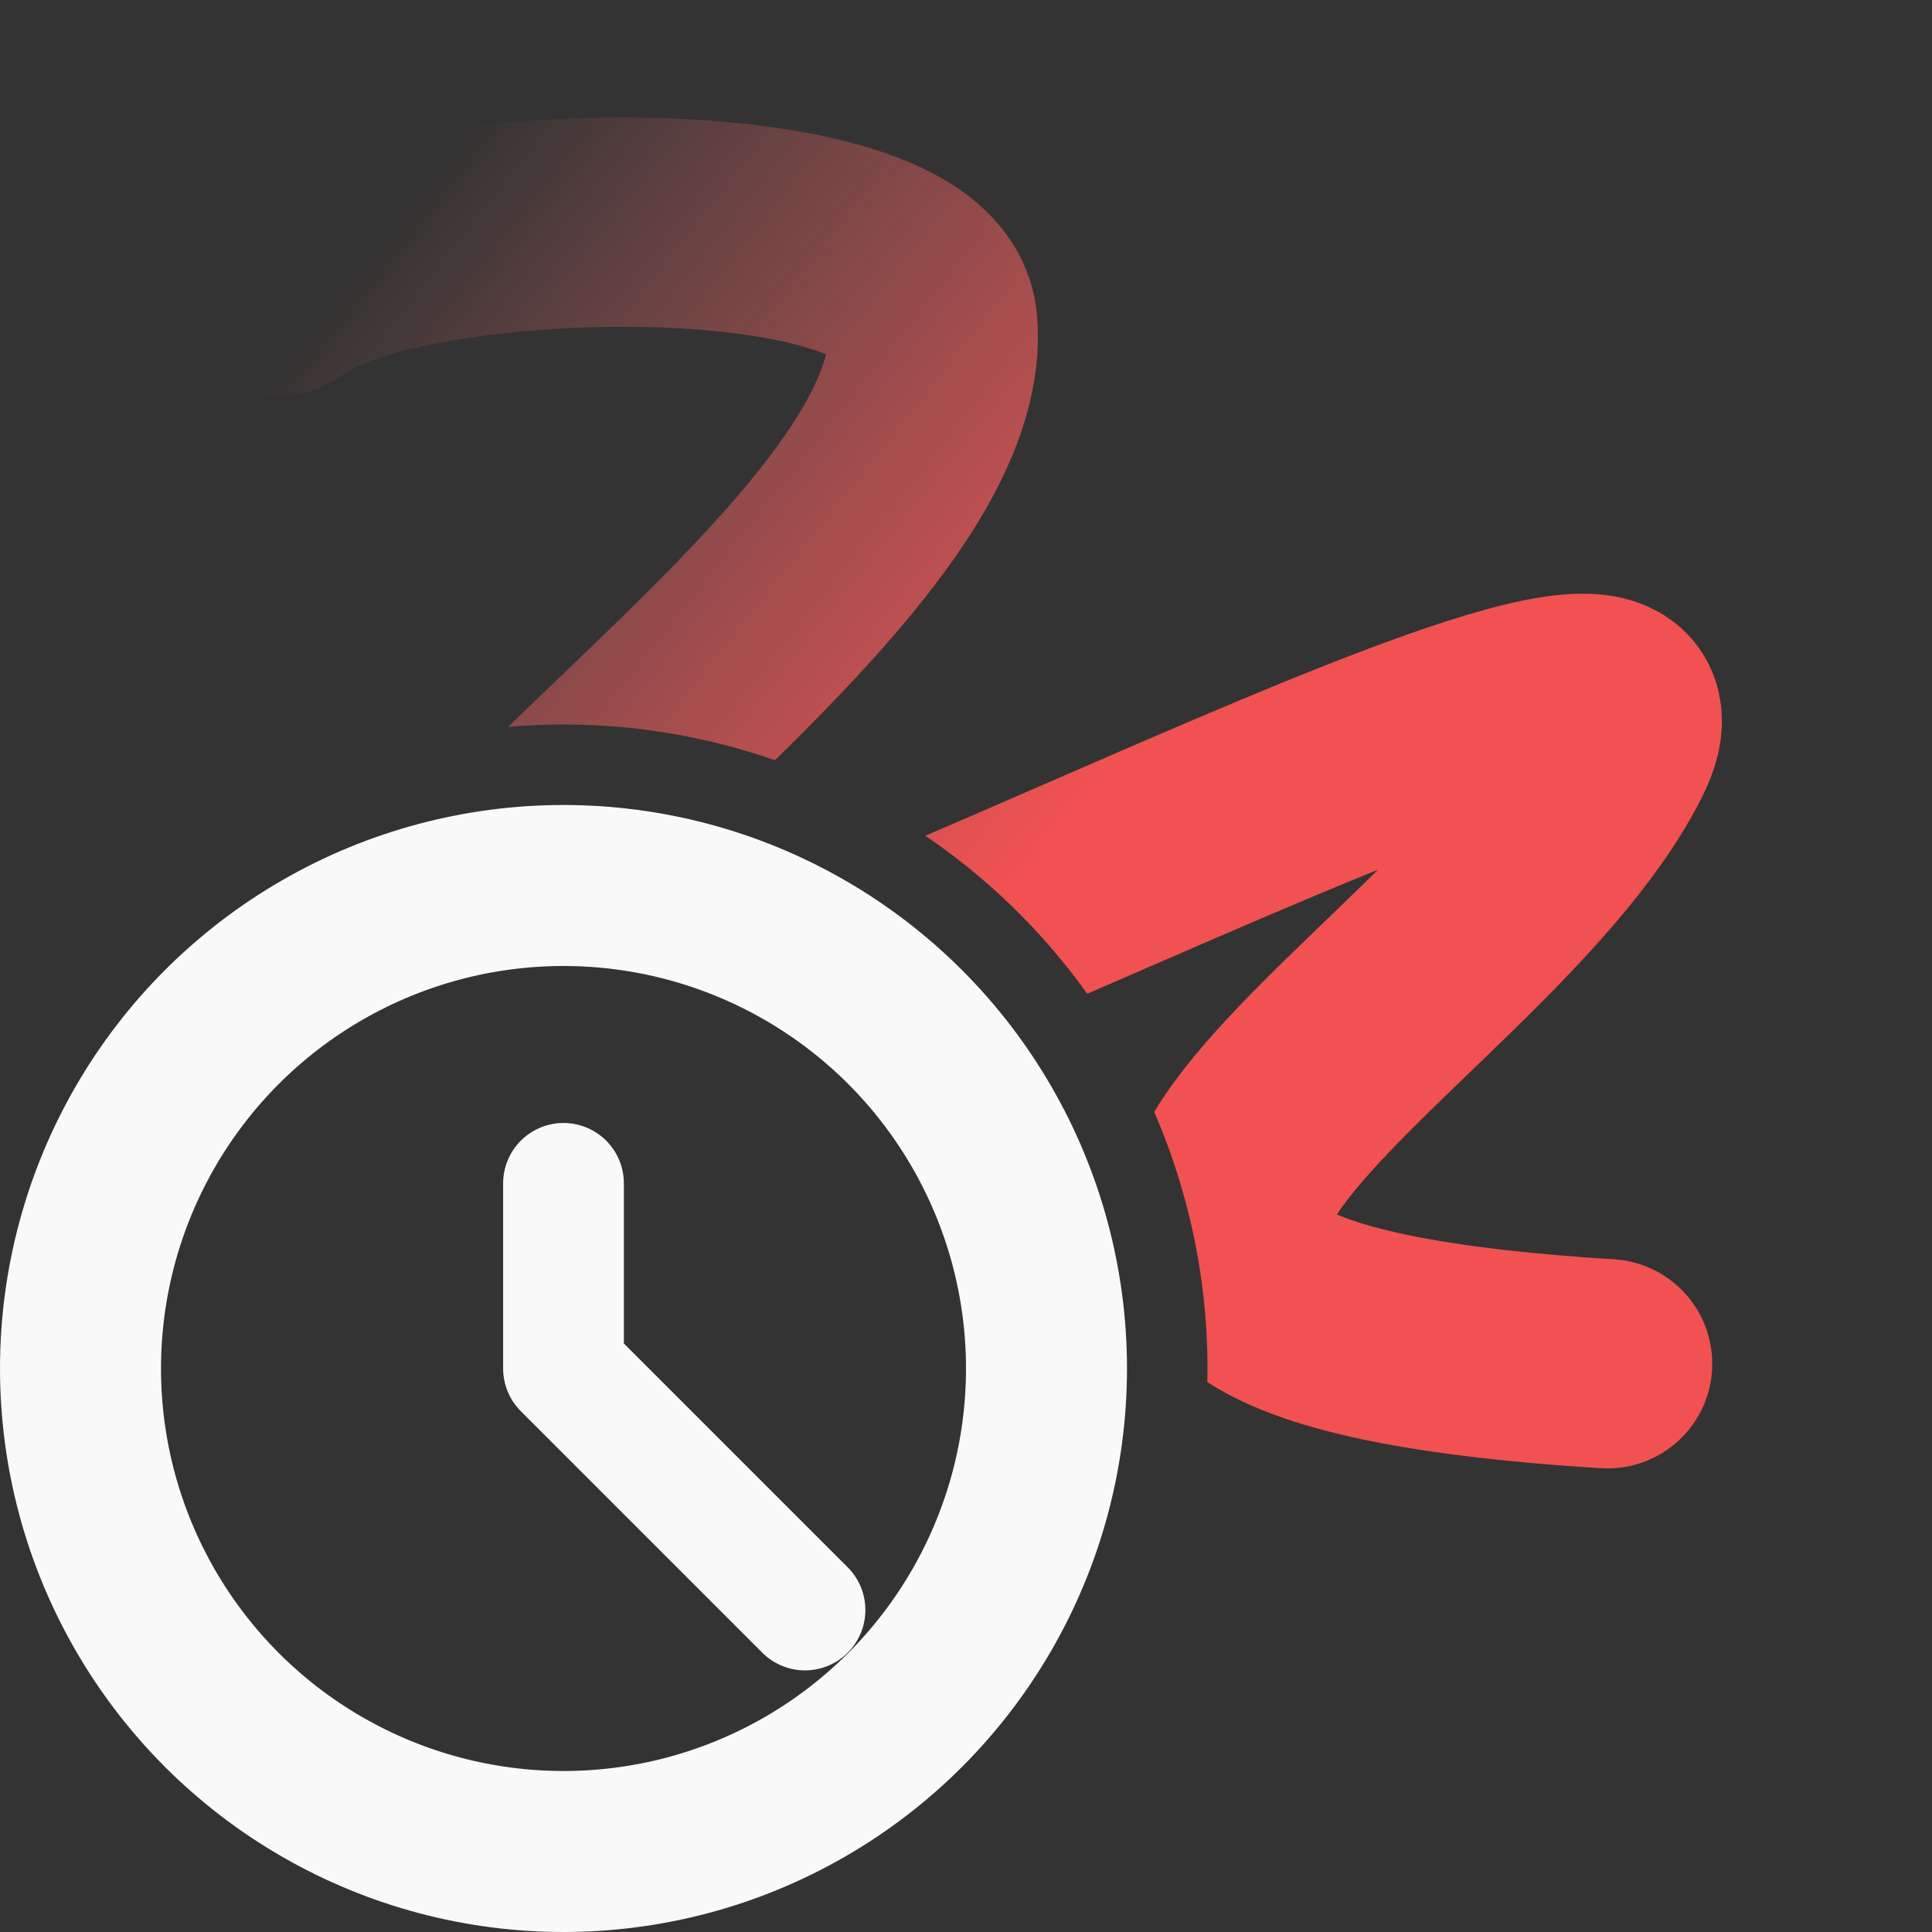<svg xmlns="http://www.w3.org/2000/svg" xmlns:xlink="http://www.w3.org/1999/xlink" width="24" height="24" fill="none" stroke="currentColor" stroke-linecap="round" stroke-linejoin="round" stroke-width="2"><rect width="100%" height="100%" fill="#333333" stroke="none"/><defs><linearGradient id="a"><stop offset=".424" style="stop-color:#f25151;stop-opacity:1"/><stop offset=".926" style="stop-color:#f47373;stop-opacity:0"/></linearGradient><linearGradient xlink:href="#a" id="b" x1="20.153" x2="2.547" y1="16.855" y2="2.855" gradientUnits="userSpaceOnUse"/><clipPath id="c"><path d="M0 0v13.127A8 8 0 0 1 7 9a8 8 0 0 1 8 8 8 8 0 0 1-4.127 7H24V0z"/></clipPath></defs><path d="M19.97 16.941c-9.825-.607-1.757-4.112.01-7.62 1.5-2.976-12.743 5.363-14.51 4.149-2.212-1.52 6.381-6.177 6.117-9.442-.136-1.68-6.676-1.558-8.117-.411" style="fill:none;fill-opacity:1;stroke:url(#b);stroke-width:2.6;stroke-linecap:round;stroke-linejoin:miter;stroke-dasharray:none;stroke-opacity:1;clip-path:url(#c)"/><circle cx="7" cy="17" r="6" style="fill:none;stroke:#f9f9f9;stroke-width:2px;stroke-opacity:1"/><path d="m10 20-3-3v-2.3" style="fill:none;stroke:#f9f9f9;stroke-width:1.5px;stroke-linecap:round;stroke-linejoin:miter;stroke-opacity:1"/></svg>